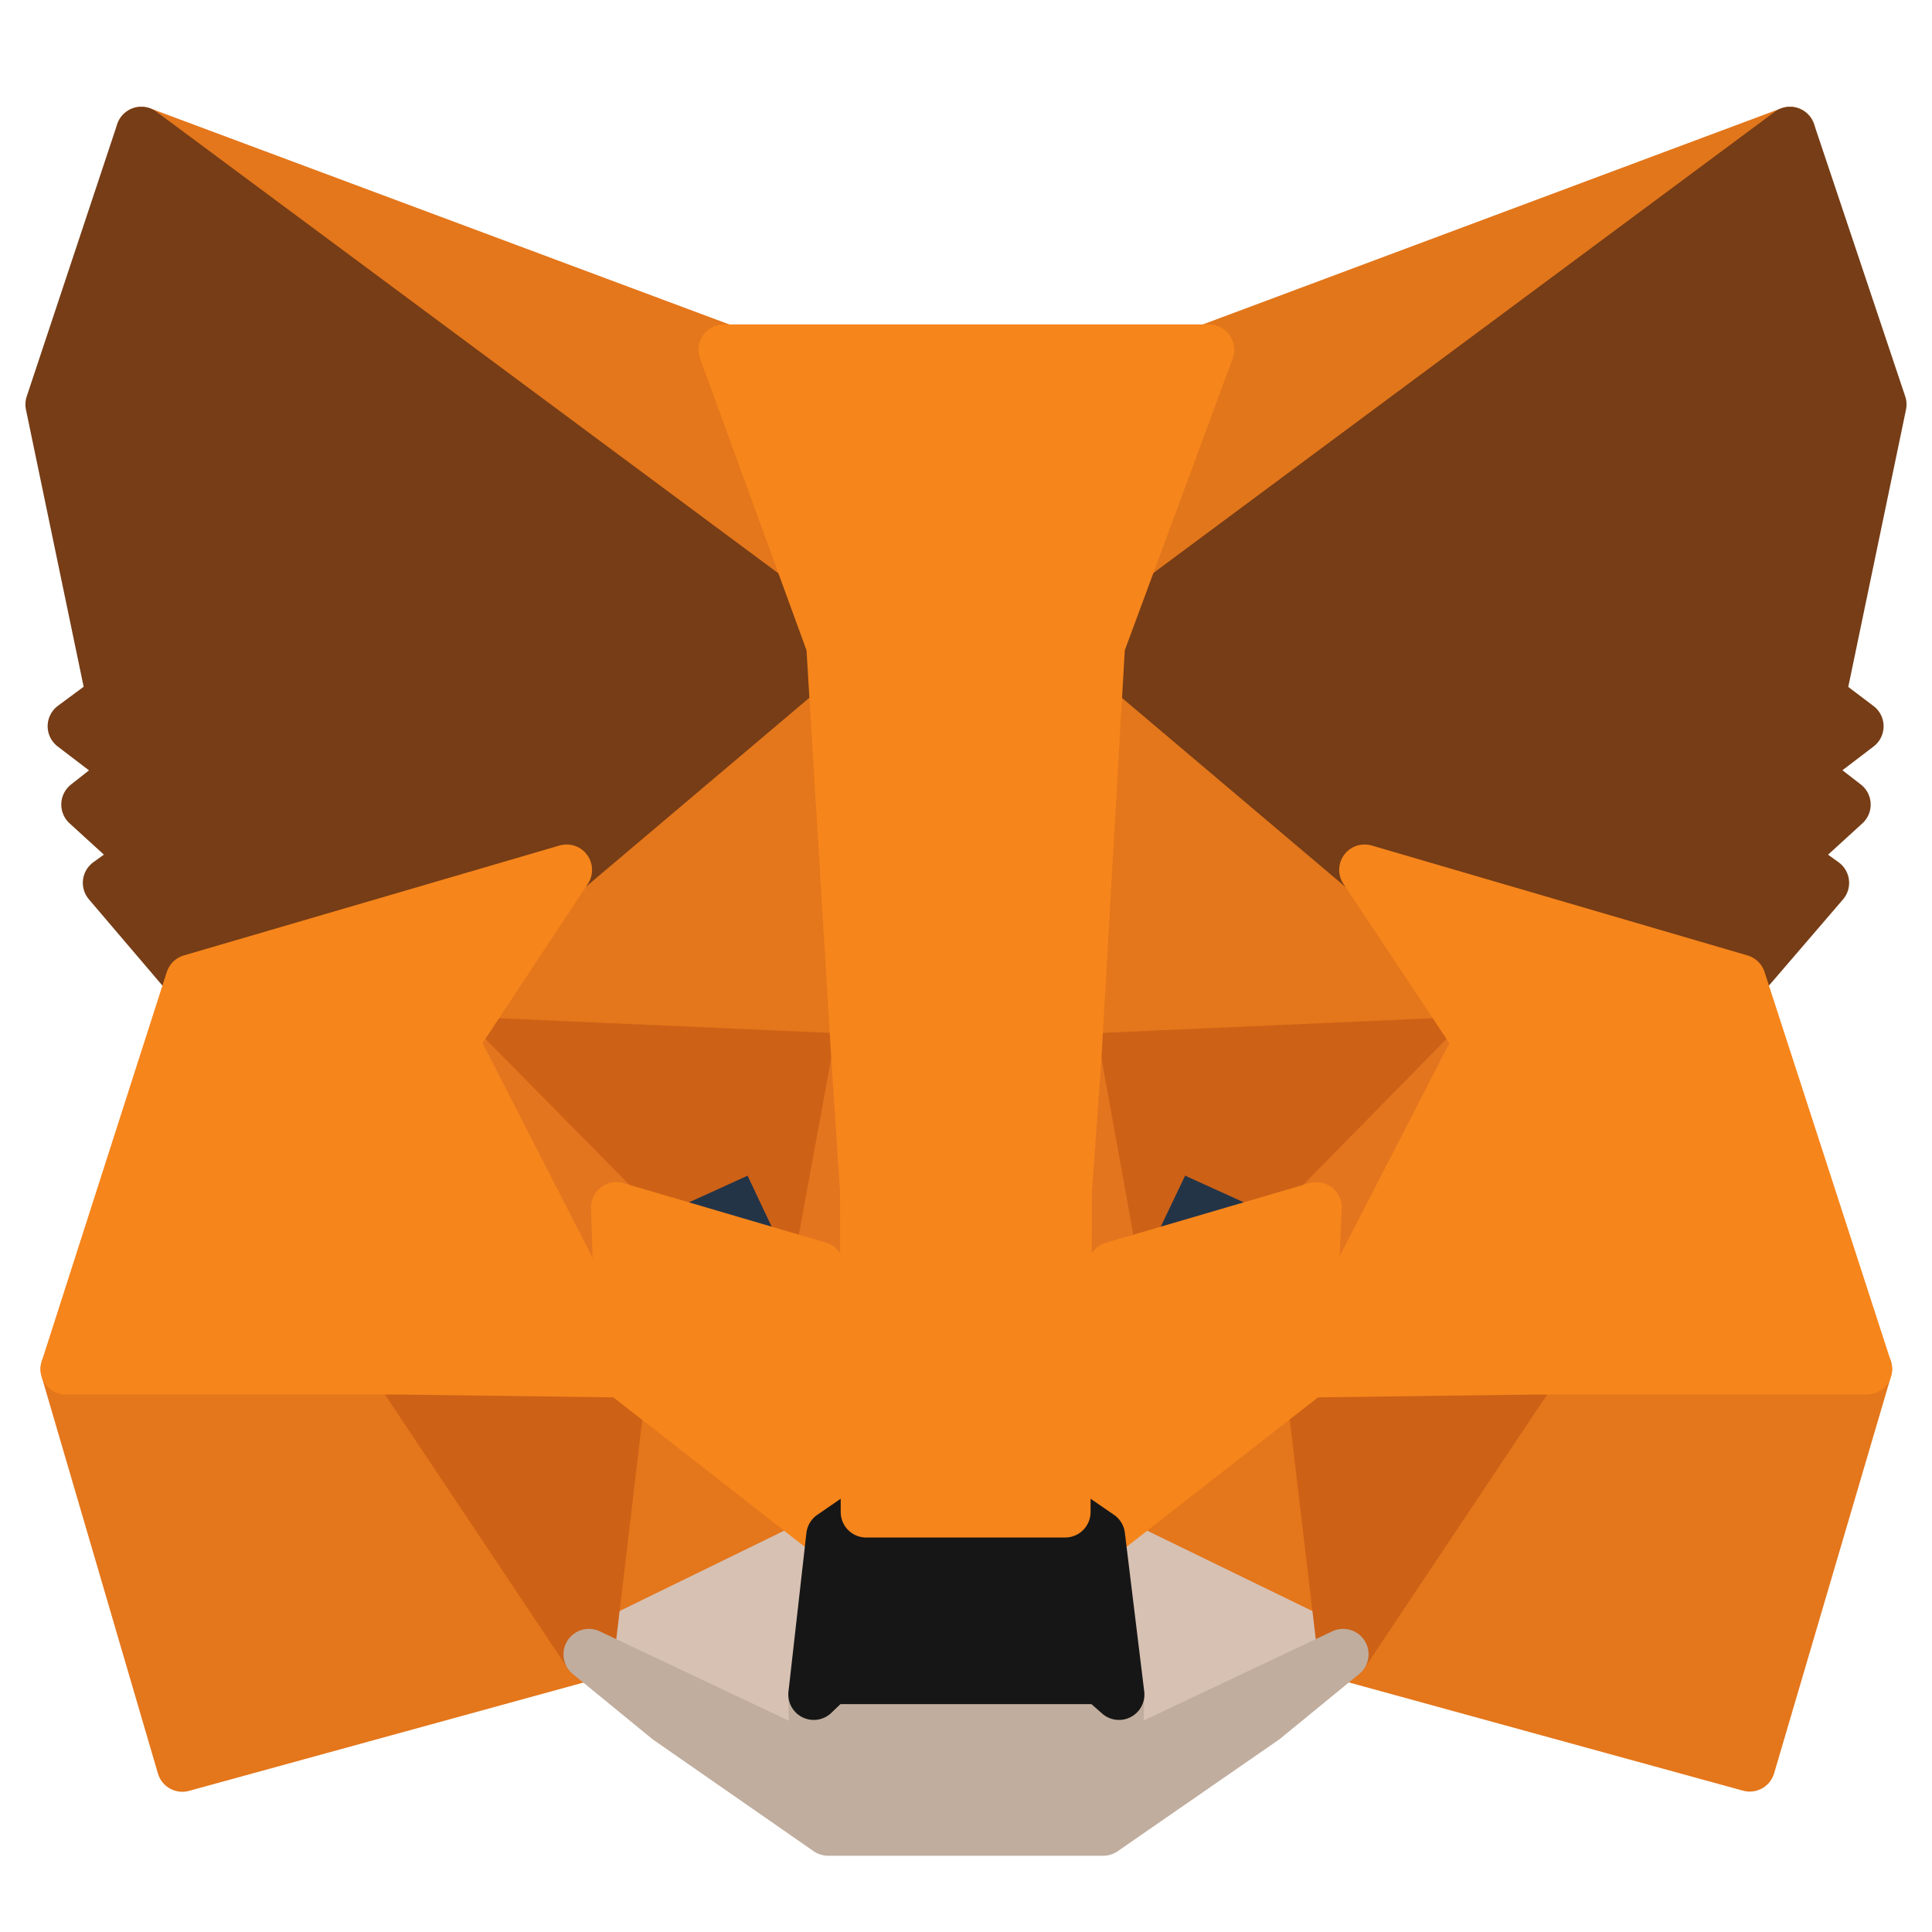 <svg xmlns="http://www.w3.org/2000/svg" xmlns:xlink="http://www.w3.org/1999/xlink" width="38" height="38" viewBox="0 0 38 38">
  <defs>
    <clipPath id="clip-path">
      <rect id="長方形_2581" data-name="長方形 2581" width="38" height="38" transform="translate(799 270)" fill="#fff"/>
    </clipPath>
  </defs>
  <g id="マスクグループ_3" data-name="マスクグループ 3" transform="translate(-799 -270)" clip-path="url(#clip-path)">
    <g id="metamask-fox" transform="translate(800 272.6)">
      <path id="パス_1773" data-name="パス 1773" d="M188.658,35.5,174.6,45.941l2.6-6.16Z" transform="translate(-154.452 -35.5)" fill="#e2761b" stroke="#e2761b" stroke-linecap="round" stroke-linejoin="round" stroke-width="1"/>
      <g id="グループ_4937" data-name="グループ 4937" transform="translate(0.297)">
        <path id="パス_1774" data-name="パス 1774" d="M44.4,35.5,58.345,46.04l-2.472-6.259Z" transform="translate(-42.917 -35.5)" fill="#e4761b" stroke="#e4761b" stroke-linecap="round" stroke-linejoin="round" stroke-width="1"/>
        <path id="パス_1775" data-name="パス 1775" d="M215.544,206.8l-3.744,5.736,8.011,2.2,2.3-7.813Z" transform="translate(-186.693 -182.598)" fill="#e4761b" stroke="#e4761b" stroke-linecap="round" stroke-linejoin="round" stroke-width="1"/>
        <path id="パス_1776" data-name="パス 1776" d="M33.9,206.927l2.289,7.813,8.011-2.2L40.456,206.8Z" transform="translate(-33.9 -182.598)" fill="#e4761b" stroke="#e4761b" stroke-linecap="round" stroke-linejoin="round" stroke-width="1"/>
        <path id="パス_1777" data-name="パス 1777" d="M90.032,108.918,87.8,112.295l7.954.353-.283-8.548Z" transform="translate(-80.192 -94.408)" fill="#e4761b" stroke="#e4761b" stroke-linecap="round" stroke-linejoin="round" stroke-width="1"/>
        <path id="パス_1778" data-name="パス 1778" d="M180.294,108.317l-5.51-4.917-.184,8.647,7.94-.353Z" transform="translate(-154.741 -93.807)" fill="#e4761b" stroke="#e4761b" stroke-linecap="round" stroke-linejoin="round" stroke-width="1"/>
        <path id="パス_1779" data-name="パス 1779" d="M106.8,213.652l4.775-2.331L107.45,208.1Z" transform="translate(-96.51 -183.714)" fill="#e4761b" stroke="#e4761b" stroke-linecap="round" stroke-linejoin="round" stroke-width="1"/>
        <path id="パス_1780" data-name="パス 1780" d="M177.9,211.321l4.79,2.331-.664-5.552Z" transform="translate(-157.573 -183.714)" fill="#e4761b" stroke="#e4761b" stroke-linecap="round" stroke-linejoin="round" stroke-width="1"/>
      </g>
      <g id="グループ_4938" data-name="グループ 4938" transform="translate(10.583 27.607)">
        <path id="パス_1781" data-name="パス 1781" d="M182.69,233.231,177.9,230.9l.381,3.122-.042,1.314Z" transform="translate(-167.855 -230.9)" fill="#d7c1b3" stroke="#d7c1b3" stroke-linecap="round" stroke-linejoin="round" stroke-width="1"/>
        <path id="パス_1782" data-name="パス 1782" d="M106.8,233.231l4.45,2.105-.028-1.314.353-3.122Z" transform="translate(-106.8 -230.9)" fill="#d7c1b3" stroke="#d7c1b3" stroke-linecap="round" stroke-linejoin="round" stroke-width="1"/>
      </g>
      <path id="パス_1783" data-name="パス 1783" d="M114.584,178.558l-3.984-1.173,2.812-1.286Z" transform="translate(-99.476 -156.235)" fill="#233447" stroke="#233447" stroke-linecap="round" stroke-linejoin="round" stroke-width="1"/>
      <path id="パス_1784" data-name="パス 1784" d="M179.7,178.558l1.173-2.458,2.826,1.286Z" transform="translate(-158.822 -156.235)" fill="#233447" stroke="#233447" stroke-linecap="round" stroke-linejoin="round" stroke-width="1"/>
      <g id="グループ_4939" data-name="グループ 4939" transform="translate(6.839 17.887)">
        <path id="パス_1785" data-name="パス 1785" d="M84.044,212.536l.678-5.736-4.422.127Z" transform="translate(-80.3 -200.485)" fill="#cd6116" stroke="#cd6116" stroke-linecap="round" stroke-linejoin="round" stroke-width="1"/>
        <path id="パス_1786" data-name="パス 1786" d="M207,206.8l.678,5.736,3.744-5.609Z" transform="translate(-189.099 -200.485)" fill="#cd6116" stroke="#cd6116" stroke-linecap="round" stroke-linejoin="round" stroke-width="1"/>
        <path id="パス_1787" data-name="パス 1787" d="M182.54,162.1l-7.94.353.735,4.083,1.173-2.458,2.826,1.286Z" transform="translate(-161.277 -162.1)" fill="#cd6116" stroke="#cd6116" stroke-linecap="round" stroke-linejoin="round" stroke-width="1"/>
        <path id="パス_1788" data-name="パス 1788" d="M91.021,165.364l2.826-1.286,1.159,2.458.749-4.083L87.8,162.1Z" transform="translate(-86.74 -162.1)" fill="#cd6116" stroke="#cd6116" stroke-linecap="round" stroke-linejoin="round" stroke-width="1"/>
      </g>
      <g id="グループ_4940" data-name="グループ 4940" transform="translate(7.898 17.887)">
        <path id="パス_1789" data-name="パス 1789" d="M87.8,162.1l3.334,6.5-.113-3.235Z" transform="translate(-87.8 -162.1)" fill="#e4751f" stroke="#e4751f" stroke-linecap="round" stroke-linejoin="round" stroke-width="1"/>
        <path id="パス_1790" data-name="パス 1790" d="M207.241,165.364,207.1,168.6l3.348-6.5Z" transform="translate(-190.245 -162.1)" fill="#e4751f" stroke="#e4751f" stroke-linecap="round" stroke-linejoin="round" stroke-width="1"/>
        <path id="パス_1791" data-name="パス 1791" d="M139.549,164.6l-.749,4.083.932,4.818.212-6.344Z" transform="translate(-131.594 -164.247)" fill="#e4751f" stroke="#e4751f" stroke-linecap="round" stroke-linejoin="round" stroke-width="1"/>
        <path id="パス_1792" data-name="パス 1792" d="M172.281,164.6l-.381,2.543.17,6.358.947-4.818Z" transform="translate(-160.018 -164.247)" fill="#e4751f" stroke="#e4751f" stroke-linecap="round" stroke-linejoin="round" stroke-width="1"/>
      </g>
      <path id="パス_1793" data-name="パス 1793" d="M174.047,186.373l-.947,4.818.678.466,4.126-3.221.141-3.235Z" transform="translate(-153.154 -164.05)" fill="#f6851b" stroke="#f6851b" stroke-linecap="round" stroke-linejoin="round" stroke-width="1"/>
      <path id="パス_1794" data-name="パス 1794" d="M110.6,185.2l.113,3.235,4.126,3.221.678-.466-.932-4.818Z" transform="translate(-99.477 -164.05)" fill="#f6851b" stroke="#f6851b" stroke-linecap="round" stroke-linejoin="round" stroke-width="1"/>
      <path id="パス_1795" data-name="パス 1795" d="M117.184,249.505l.042-1.314-.353-.311h-5.326l-.325.311.028,1.314L106.8,247.4l1.554,1.272,3.151,2.19h5.411l3.165-2.19,1.554-1.272Z" transform="translate(-96.217 -217.462)" fill="#c0ad9e" stroke="#c0ad9e" stroke-linecap="round" stroke-linejoin="round" stroke-width="1"/>
      <path id="パス_1796" data-name="パス 1796" d="M143.723,228.066l-.678-.466h-3.914l-.678.466-.353,3.122.325-.311h5.326l.353.311Z" transform="translate(-123.095 -200.459)" fill="#161616" stroke="#161616" stroke-linecap="round" stroke-linejoin="round" stroke-width="1"/>
      <g id="グループ_4941" data-name="グループ 4941">
        <path id="パス_1797" data-name="パス 1797" d="M192.085,46.619l1.2-5.764L191.492,35.5,177.9,45.588l5.228,4.422,7.389,2.162,1.639-1.907-.706-.509,1.13-1.031-.876-.678,1.13-.862Z" transform="translate(-157.286 -35.5)" fill="#763d16" stroke="#763d16" stroke-linecap="round" stroke-linejoin="round" stroke-width="1"/>
        <path id="パス_1798" data-name="パス 1798" d="M31.8,40.855,33,46.619l-.763.565,1.13.862-.862.678,1.13,1.031-.706.509,1.625,1.907,7.389-2.162,5.228-4.422L33.58,35.5Z" transform="translate(-31.8 -35.5)" fill="#763d16" stroke="#763d16" stroke-linecap="round" stroke-linejoin="round" stroke-width="1"/>
      </g>
      <path id="パス_1799" data-name="パス 1799" d="M215.591,140.362,208.2,138.2l2.246,3.377-3.348,6.5,4.408-.057h6.57Z" transform="translate(-182.36 -123.69)" fill="#f6851b" stroke="#f6851b" stroke-linecap="round" stroke-linejoin="round" stroke-width="1"/>
      <path id="パス_1800" data-name="パス 1800" d="M43.748,138.2l-7.389,2.162L33.9,148.019h6.556l4.394.057-3.334-6.5Z" transform="translate(-33.603 -123.69)" fill="#f6851b" stroke="#f6851b" stroke-linecap="round" stroke-linejoin="round" stroke-width="1"/>
      <path id="パス_1801" data-name="パス 1801" d="M132.523,79.759l.466-8.152,2.148-5.807H125.6l2.119,5.807.494,8.152.17,2.571.014,6.33h3.914l.028-6.33Z" transform="translate(-112.361 -61.519)" fill="#f6851b" stroke="#f6851b" stroke-linecap="round" stroke-linejoin="round" stroke-width="1"/>
    </g>
  </g>
</svg>
